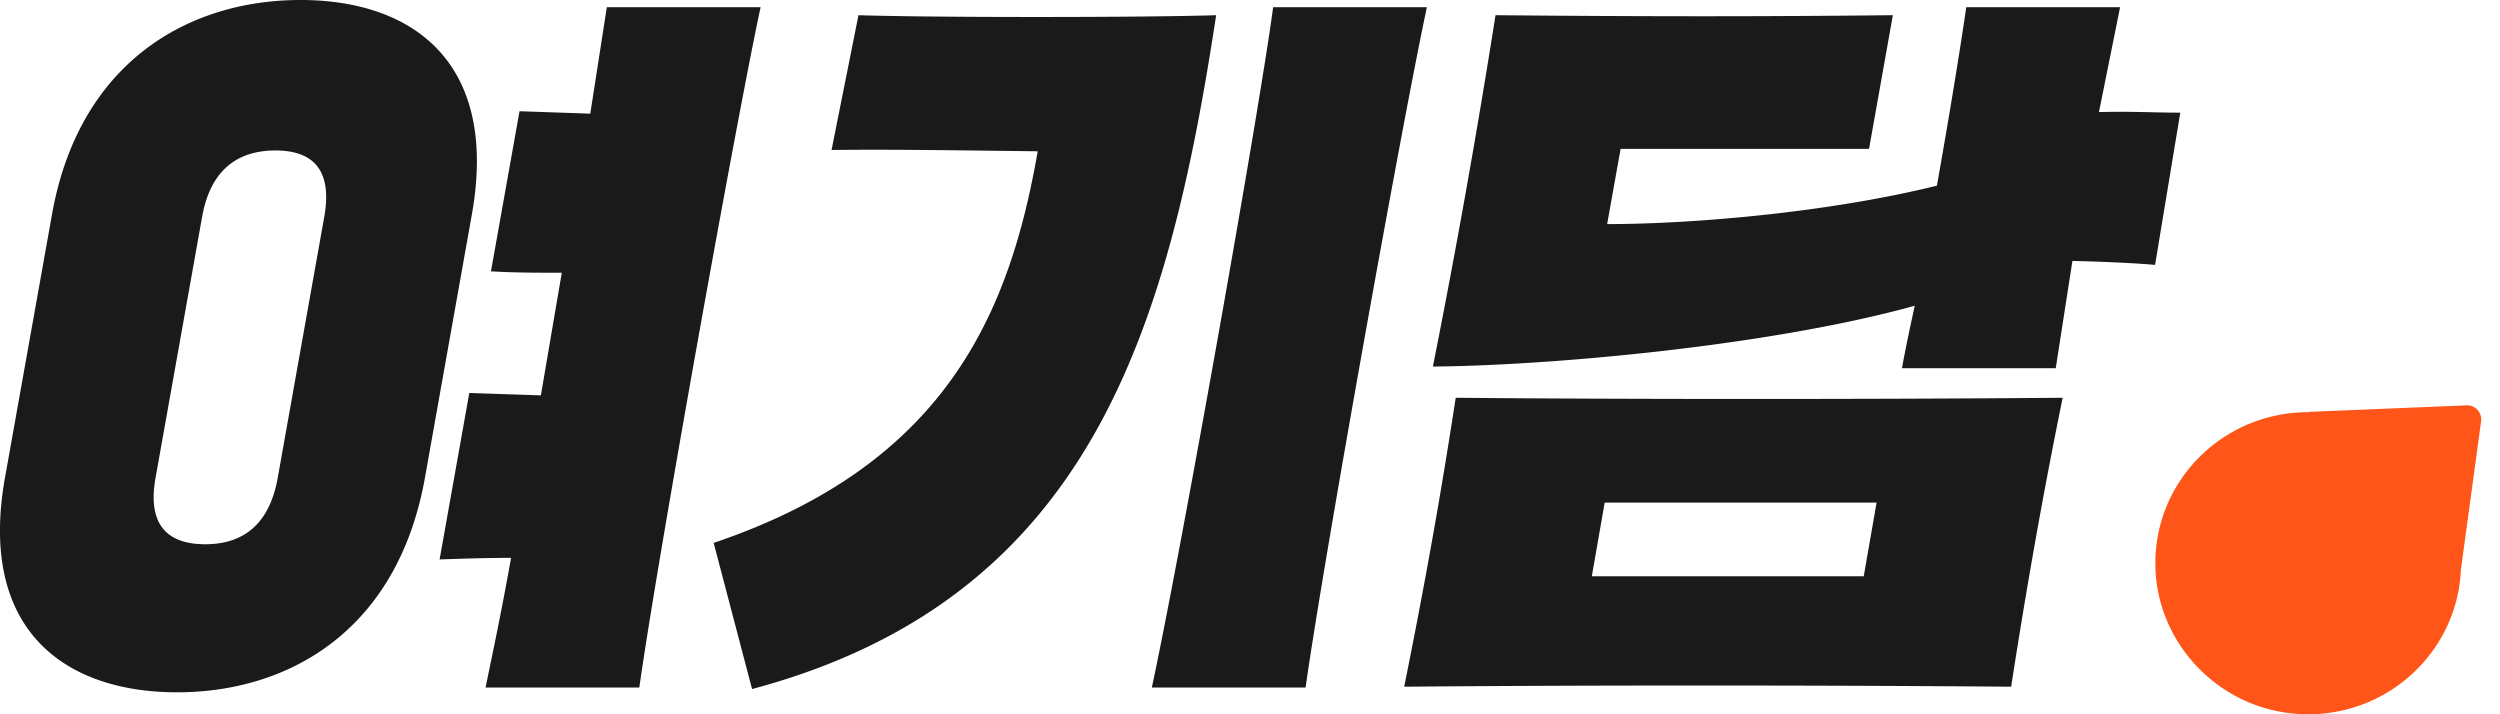 <svg width="63" height="18" viewBox="0 0 63 18" fill="none" xmlns="http://www.w3.org/2000/svg">
    <g clip-path="url(#3nbk0a7eqa)">
        <path d="M1.31 5.405C1.988 1.593 4.718 0 7.573 0c2.855 0 4.998 1.593 4.318 5.405l-1.183 6.636c-.68 3.812-3.39 5.405-6.246 5.405-2.855 0-5.016-1.593-4.337-5.405L1.31 5.405zm2.61 6.636c-.238 1.33.455 1.674 1.25 1.674.796 0 1.591-.343 1.829-1.674l1.172-6.575c.238-1.331-.435-1.674-1.23-1.674-.796 0-1.612.343-1.848 1.674L3.92 12.04H3.92zm8.316 5.284c.154-.746.4-1.896.643-3.267-.612 0-1.207.02-1.801.04l.748-4.195 1.804.06.527-3.09c-.612 0-1.223 0-1.785-.036l.72-4.034 1.783.061.417-2.682h3.875c-.58 2.682-2.6 13.896-3.056 17.143h-3.875zM17.984 13.681c5.826-1.968 7.452-5.755 8.166-9.869-1.913-.02-3.622-.052-5.195-.032l.678-3.397c1.825.06 7.147.06 9.014 0-1.213 7.947-3.172 14.703-11.695 16.981l-.968-3.684v.001zm11.042 3.644c.698-3.227 2.7-14.46 3.057-17.143h3.875c-.581 2.682-2.6 13.896-3.057 17.143h-3.875zM47.93 9.278c.09-.504.204-1.029.321-1.573-3.712 1.028-9.303 1.512-12.142 1.532A224.903 224.903 0 0 0 37.687.383c3.795.035 6.786.035 10.013 0l-.6 3.369h-6.261L40.5 5.647c2.203 0 5.622-.302 8.31-.968.29-1.633.554-3.227.74-4.497h3.876l-.532 2.642c.881-.02 1.369.015 2.049.015l-.635 3.837c-.422-.04-1.23-.08-2.083-.1l-.42 2.702H47.93zm-12.544 8.027c.524-2.602.924-4.84 1.298-7.281 4.398.04 10.392.04 15.295 0-.474 2.32-.899 4.7-1.298 7.281-4.908-.04-10.78-.04-15.295 0zm11.58-2.783.324-1.856h-6.852l-.324 1.856h6.852z" fill="#1A1A1A"/>
        <path d="M58.184 10.379v.008c-2.144-.01-3.917 1.723-3.868 3.895.042 1.892 1.528 3.494 3.431 3.695 2.231.238 4.169-1.434 4.267-3.617l.51-3.744a.355.355 0 0 0-.37-.401l-3.972.164h.002z" fill="#FF5519"/>
    </g>
    <defs>
        <clipPath id="3nbk0a7eqa">
            <path fill="#fff" d="M0 0h62.526v18H0z"/>
        </clipPath>
    </defs>
</svg>

